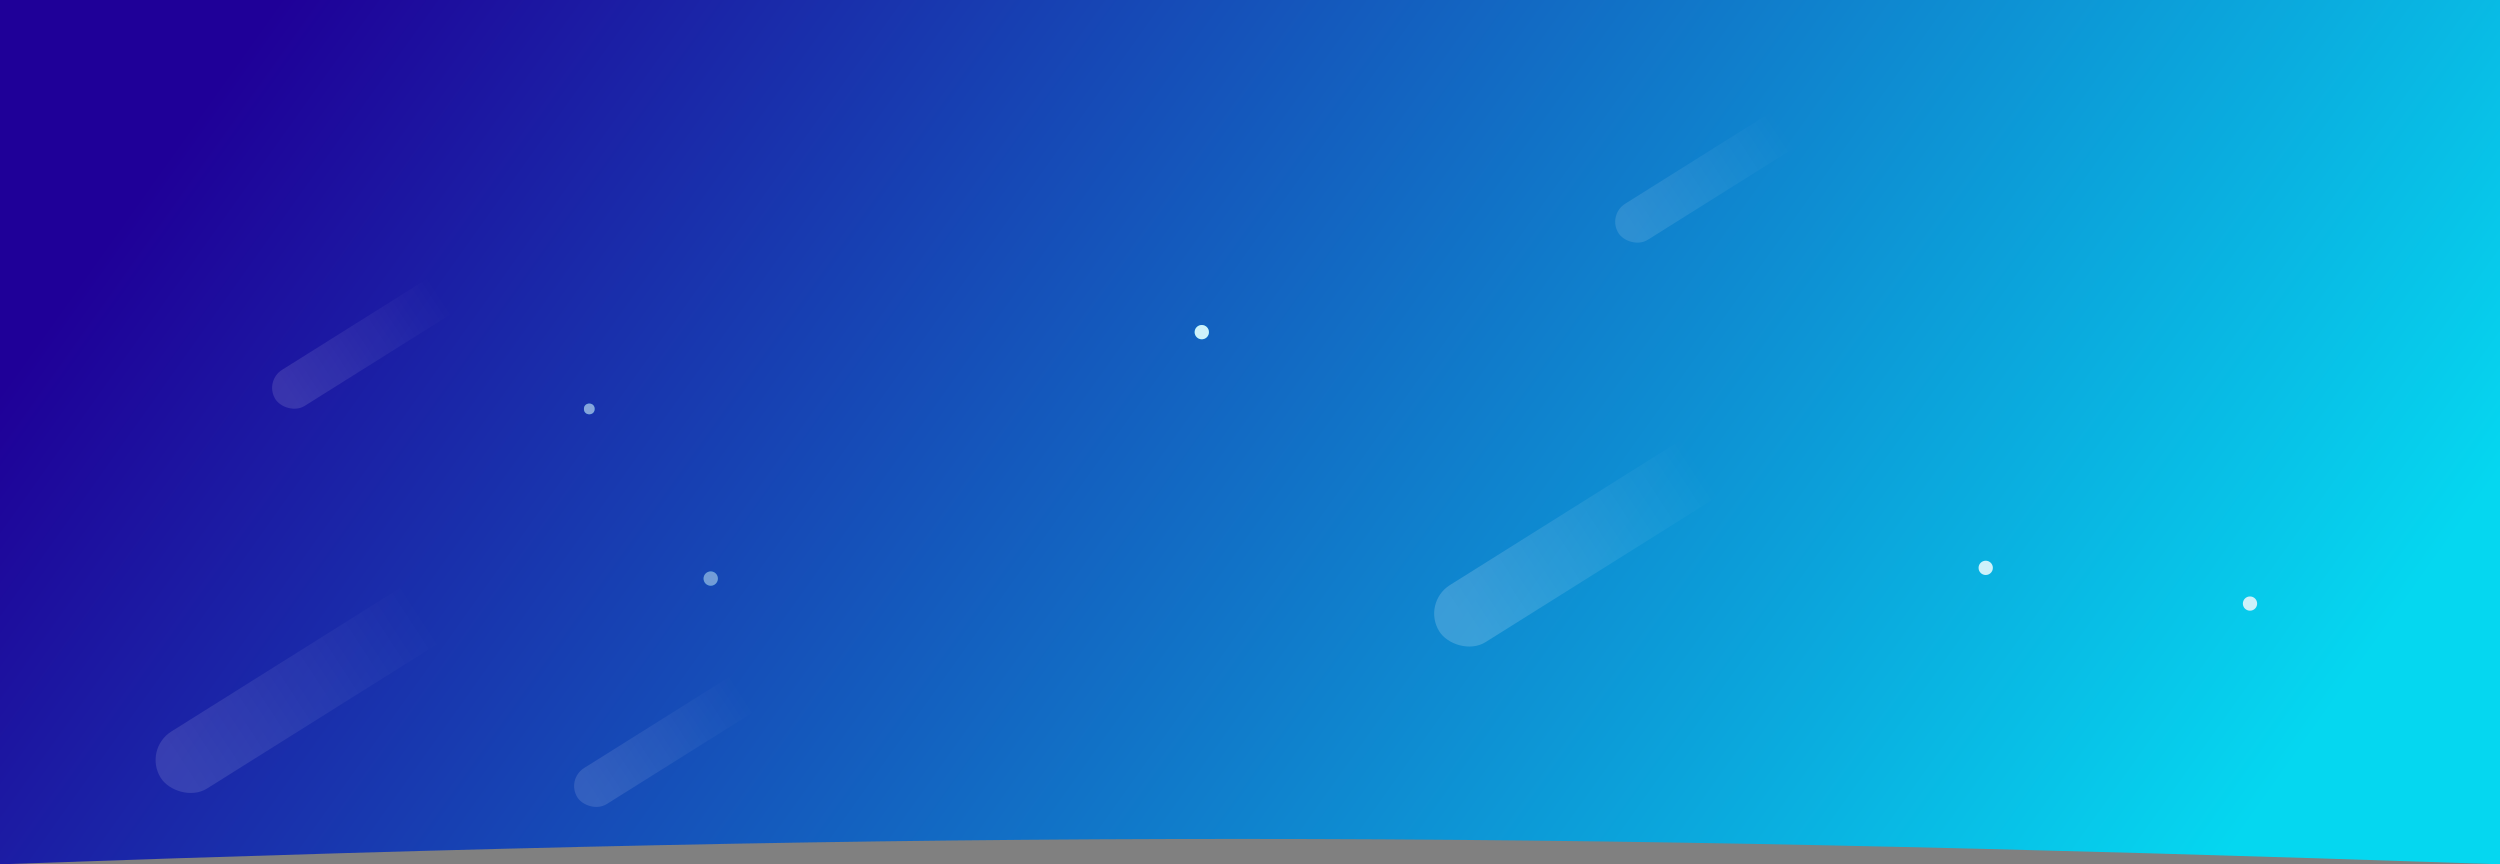 <svg width="1400" height="484" viewBox="0 0 1400 484" fill="none" xmlns="http://www.w3.org/2000/svg">
<rect x="0" y="0" width="1400" height="484" fill="#808080" stroke="none"/>
<path d="M0 0H1400V484C845.382 465.19 538.755 464.964 0 484V0Z" fill="url(#paint0_linear_38_5437)"/>
<rect opacity="0.4" x="80" y="419.65" width="221.351" height="37.677" rx="18.838" transform="rotate(-32.108 80 419.65)" fill="url(#paint1_linear_38_5437)"/>
<rect opacity="0.4" x="147.878" y="213.431" width="140.036" height="23.836" rx="11.918" transform="rotate(-32.108 147.878 213.431)" fill="url(#paint2_linear_38_5437)"/>
<rect opacity="0.4" x="900" y="120.431" width="140.036" height="23.836" rx="11.918" transform="rotate(-32.108 900 120.431)" fill="url(#paint3_linear_38_5437)"/>
<rect opacity="0.4" x="317" y="436.431" width="140.036" height="23.836" rx="11.918" transform="rotate(-32.108 317 436.431)" fill="url(#paint4_linear_38_5437)"/>
<rect opacity="0.6" x="796" y="337.65" width="221.351" height="37.677" rx="18.838" transform="rotate(-32.108 796 337.65)" fill="url(#paint5_linear_38_5437)"/>
<circle cx="1112" cy="318" r="4" fill="#08BBE5"/>
<circle cx="1112" cy="318" r="4" fill="white" fill-opacity="0.8"/>
<circle cx="673" cy="186" r="4" fill="#08BBE5"/>
<circle cx="673" cy="186" r="4" fill="white" fill-opacity="0.8"/>
<g opacity="0.5">
<circle cx="398" cy="324" r="4" fill="#08BBE5"/>
<circle cx="398" cy="324" r="4" fill="white" fill-opacity="0.8"/>
</g>
<circle cx="1260" cy="338" r="4" fill="#08BBE5"/>
<circle cx="1260" cy="338" r="4" fill="white" fill-opacity="0.8"/>
<g opacity="0.6">
<circle cx="330" cy="229" r="3" fill="#08BBE5"/>
<circle cx="330" cy="229" r="3" fill="white" fill-opacity="0.8"/>
</g>
<defs>
<linearGradient id="paint0_linear_38_5437" x1="95.5" y1="84.652" x2="1047.16" y2="761.25" gradientUnits="userSpaceOnUse">
<stop stop-color="#1F0098"/>
<stop offset="1" stop-color="#05D7F0"/>
</linearGradient>
<linearGradient id="paint1_linear_38_5437" x1="94.853" y1="440.564" x2="252.891" y2="437.913" gradientUnits="userSpaceOnUse">
<stop stop-color="white" stop-opacity="0.3"/>
<stop offset="1" stop-color="white" stop-opacity="0"/>
</linearGradient>
<linearGradient id="paint2_linear_38_5437" x1="157.275" y1="226.662" x2="257.256" y2="224.985" gradientUnits="userSpaceOnUse">
<stop stop-color="white" stop-opacity="0.3"/>
<stop offset="1" stop-color="white" stop-opacity="0"/>
</linearGradient>
<linearGradient id="paint3_linear_38_5437" x1="909.397" y1="133.662" x2="1009.38" y2="131.985" gradientUnits="userSpaceOnUse">
<stop stop-color="white" stop-opacity="0.3"/>
<stop offset="1" stop-color="white" stop-opacity="0"/>
</linearGradient>
<linearGradient id="paint4_linear_38_5437" x1="326.397" y1="449.662" x2="426.378" y2="447.985" gradientUnits="userSpaceOnUse">
<stop stop-color="white" stop-opacity="0.3"/>
<stop offset="1" stop-color="white" stop-opacity="0"/>
</linearGradient>
<linearGradient id="paint5_linear_38_5437" x1="810.853" y1="358.564" x2="968.891" y2="355.913" gradientUnits="userSpaceOnUse">
<stop stop-color="white" stop-opacity="0.3"/>
<stop offset="1" stop-color="white" stop-opacity="0"/>
</linearGradient>
</defs>
</svg>
